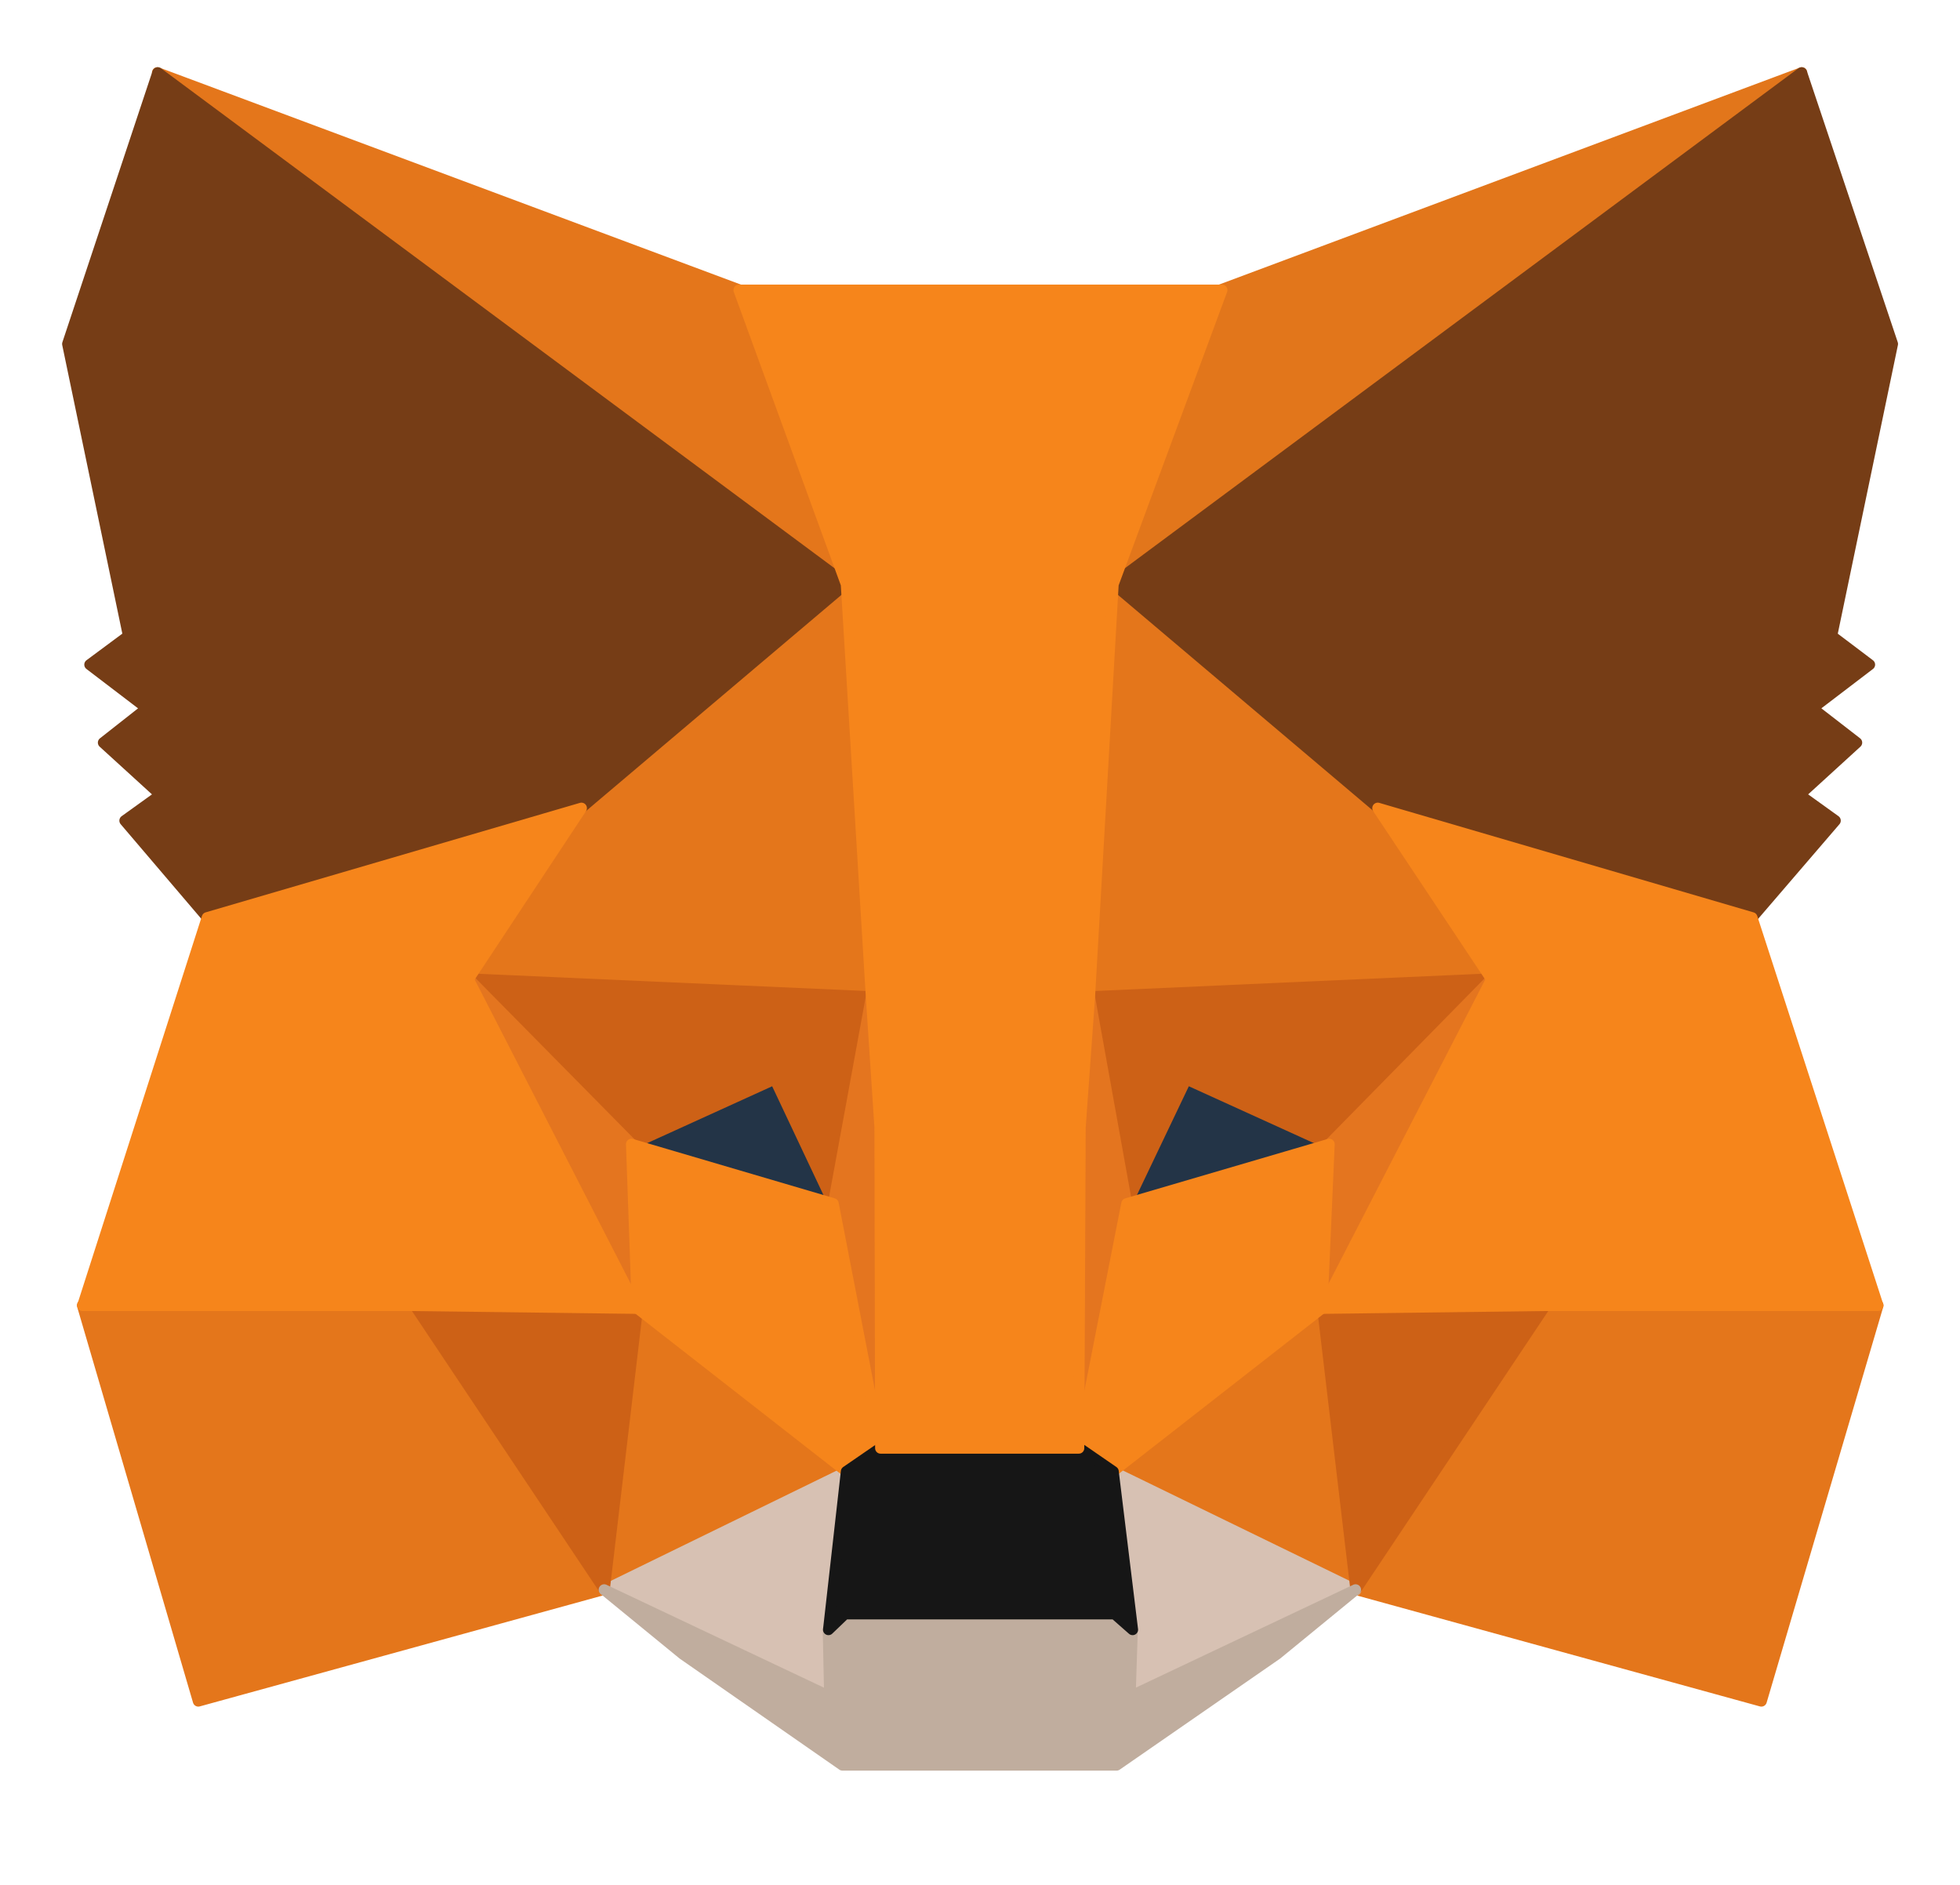  <svg width="26" height="25" viewBox="0 0 29 26" fill="none" xmlns="http://www.w3.org/2000/svg">
<path d="M26.659 0.133L16.123 7.958L18.072 3.341L26.659 0.133Z" fill="#E2761B" stroke="#E2761B" stroke-width="0.162" stroke-linecap="round" stroke-linejoin="round"/>
<path d="M2.329 0.133L12.78 8.032L10.927 3.341L2.329 0.133Z" fill="#E4761B" stroke="#E4761B" stroke-width="0.162" stroke-linecap="round" stroke-linejoin="round"/>
<path d="M22.863 18.273L20.058 22.572L26.061 24.224L27.787 18.368L22.863 18.273Z" fill="#E4761B" stroke="#E4761B" stroke-width="0.162" stroke-linecap="round" stroke-linejoin="round"/>
<path d="M1.219 18.368L2.934 24.224L8.938 22.572L6.132 18.273L1.219 18.368Z" fill="#E4761B" stroke="#E4761B" stroke-width="0.162" stroke-linecap="round" stroke-linejoin="round"/>
<path d="M8.6 11.003L6.927 13.534L12.889 13.799L12.677 7.393L8.6 11.003Z" fill="#E4761B" stroke="#E4761B" stroke-width="0.162" stroke-linecap="round" stroke-linejoin="round"/>
<path d="M20.387 11.009L16.258 7.325L16.12 13.805L22.071 13.54L20.387 11.009Z" fill="#E4761B" stroke="#E4761B" stroke-width="0.162" stroke-linecap="round" stroke-linejoin="round"/>
<path d="M8.939 22.57L12.518 20.823L9.427 18.409L8.939 22.57Z" fill="#E4761B" stroke="#E4761B" stroke-width="0.162" stroke-linecap="round" stroke-linejoin="round"/>
<path d="M16.467 20.823L20.057 22.57L19.559 18.409L16.467 20.823Z" fill="#E4761B" stroke="#E4761B" stroke-width="0.162" stroke-linecap="round" stroke-linejoin="round"/>
<path d="M20.062 22.58L16.473 20.833L16.758 23.173L16.727 24.157L20.062 22.58Z" fill="#D7C1B3" stroke="#D7C1B3" stroke-width="0.162" stroke-linecap="round" stroke-linejoin="round"/>
<path d="M8.945 22.58L12.28 24.157L12.259 23.173L12.524 20.833L8.945 22.58Z" fill="#D7C1B3" stroke="#D7C1B3" stroke-width="0.162" stroke-linecap="round" stroke-linejoin="round"/>
<path d="M12.329 16.869L9.343 15.99L11.45 15.026L12.329 16.869Z" fill="#233447" stroke="#233447" stroke-width="0.162" stroke-linecap="round" stroke-linejoin="round"/>
<path d="M16.66 16.869L17.538 15.026L19.656 15.99L16.66 16.869Z" fill="#233447" stroke="#233447" stroke-width="0.162" stroke-linecap="round" stroke-linejoin="round"/>
<path d="M8.942 22.571L9.45 18.272L6.136 18.368L8.942 22.571Z" fill="#CD6116" stroke="#CD6116" stroke-width="0.162" stroke-linecap="round" stroke-linejoin="round"/>
<path d="M19.553 18.272L20.061 22.571L22.867 18.368L19.553 18.272Z" fill="#CD6116" stroke="#CD6116" stroke-width="0.162" stroke-linecap="round" stroke-linejoin="round"/>
<path d="M22.072 13.538L16.121 13.803L16.672 16.863L17.551 15.021L19.669 15.984L22.072 13.538Z" fill="#CD6116" stroke="#CD6116" stroke-width="0.162" stroke-linecap="round" stroke-linejoin="round"/>
<path d="M9.347 15.984L11.464 15.021L12.333 16.863L12.894 13.803L6.932 13.538L9.347 15.984Z" fill="#CD6116" stroke="#CD6116" stroke-width="0.162" stroke-linecap="round" stroke-linejoin="round"/>
<path d="M6.932 13.538L9.431 18.409L9.346 15.984L6.932 13.538Z" fill="#E4751F" stroke="#E4751F" stroke-width="0.162" stroke-linecap="round" stroke-linejoin="round"/>
<path d="M19.67 15.984L19.564 18.409L22.073 13.538L19.67 15.984Z" fill="#E4751F" stroke="#E4751F" stroke-width="0.162" stroke-linecap="round" stroke-linejoin="round"/>
<path d="M12.892 13.802L12.331 16.863L13.03 20.473L13.188 15.719L12.892 13.802Z" fill="#E4751F" stroke="#E4751F" stroke-width="0.162" stroke-linecap="round" stroke-linejoin="round"/>
<path d="M16.12 13.802L15.834 15.708L15.961 20.473L16.671 16.863L16.12 13.802Z" fill="#E4751F" stroke="#E4751F" stroke-width="0.162" stroke-linecap="round" stroke-linejoin="round"/>
<path d="M16.671 16.864L15.961 20.474L16.469 20.824L19.561 18.41L19.667 15.985L16.671 16.864Z" fill="#F6851B" stroke="#F6851B" stroke-width="0.162" stroke-linecap="round" stroke-linejoin="round"/>
<path d="M9.343 15.985L9.428 18.41L12.52 20.824L13.028 20.474L12.329 16.864L9.343 15.985Z" fill="#F6851B" stroke="#F6851B" stroke-width="0.162" stroke-linecap="round" stroke-linejoin="round"/>
<path d="M16.722 24.154L16.754 23.169L16.489 22.936H12.497L12.254 23.169L12.275 24.154L8.939 22.576L10.104 23.529L12.465 25.171H16.521L18.893 23.529L20.057 22.576L16.722 24.154Z" fill="#C0AD9E" stroke="#C0AD9E" stroke-width="0.162" stroke-linecap="round" stroke-linejoin="round"/>
<path d="M16.472 20.827L15.964 20.477H13.031L12.522 20.827L12.258 23.167L12.501 22.934H16.493L16.758 23.167L16.472 20.827Z" fill="#161616" stroke="#161616" stroke-width="0.162" stroke-linecap="round" stroke-linejoin="round"/>
<path d="M27.102 8.466L28.002 4.146L26.657 0.133L16.471 7.693L20.389 11.007L25.927 12.627L27.155 11.198L26.625 10.817L27.472 10.044L26.816 9.536L27.663 8.89L27.102 8.466Z" fill="#763D16" stroke="#763D16" stroke-width="0.162" stroke-linecap="round" stroke-linejoin="round"/>
<path d="M1 4.146L1.9 8.466L1.328 8.89L2.175 9.536L1.529 10.044L2.377 10.817L1.847 11.198L3.065 12.627L8.603 11.007L12.52 7.693L2.334 0.133L1 4.146Z" fill="#763D16" stroke="#763D16" stroke-width="0.162" stroke-linecap="round" stroke-linejoin="round"/>
<path d="M25.923 12.633L20.385 11.013L22.069 13.544L19.559 18.414L22.863 18.372H27.786L25.923 12.633Z" fill="#F6851B" stroke="#F6851B" stroke-width="0.162" stroke-linecap="round" stroke-linejoin="round"/>
<path d="M8.603 11.013L3.065 12.633L1.223 18.372H6.136L9.429 18.414L6.93 13.544L8.603 11.013Z" fill="#F6851B" stroke="#F6851B" stroke-width="0.162" stroke-linecap="round" stroke-linejoin="round"/>
<path d="M16.121 13.811L16.471 7.701L18.08 3.349H10.933L12.521 7.701L12.892 13.811L13.019 15.738L13.029 20.482H15.962L15.983 15.738L16.121 13.811Z" fill="#F6851B" stroke="#F6851B" stroke-width="0.162" stroke-linecap="round" stroke-linejoin="round"/>
</svg>
